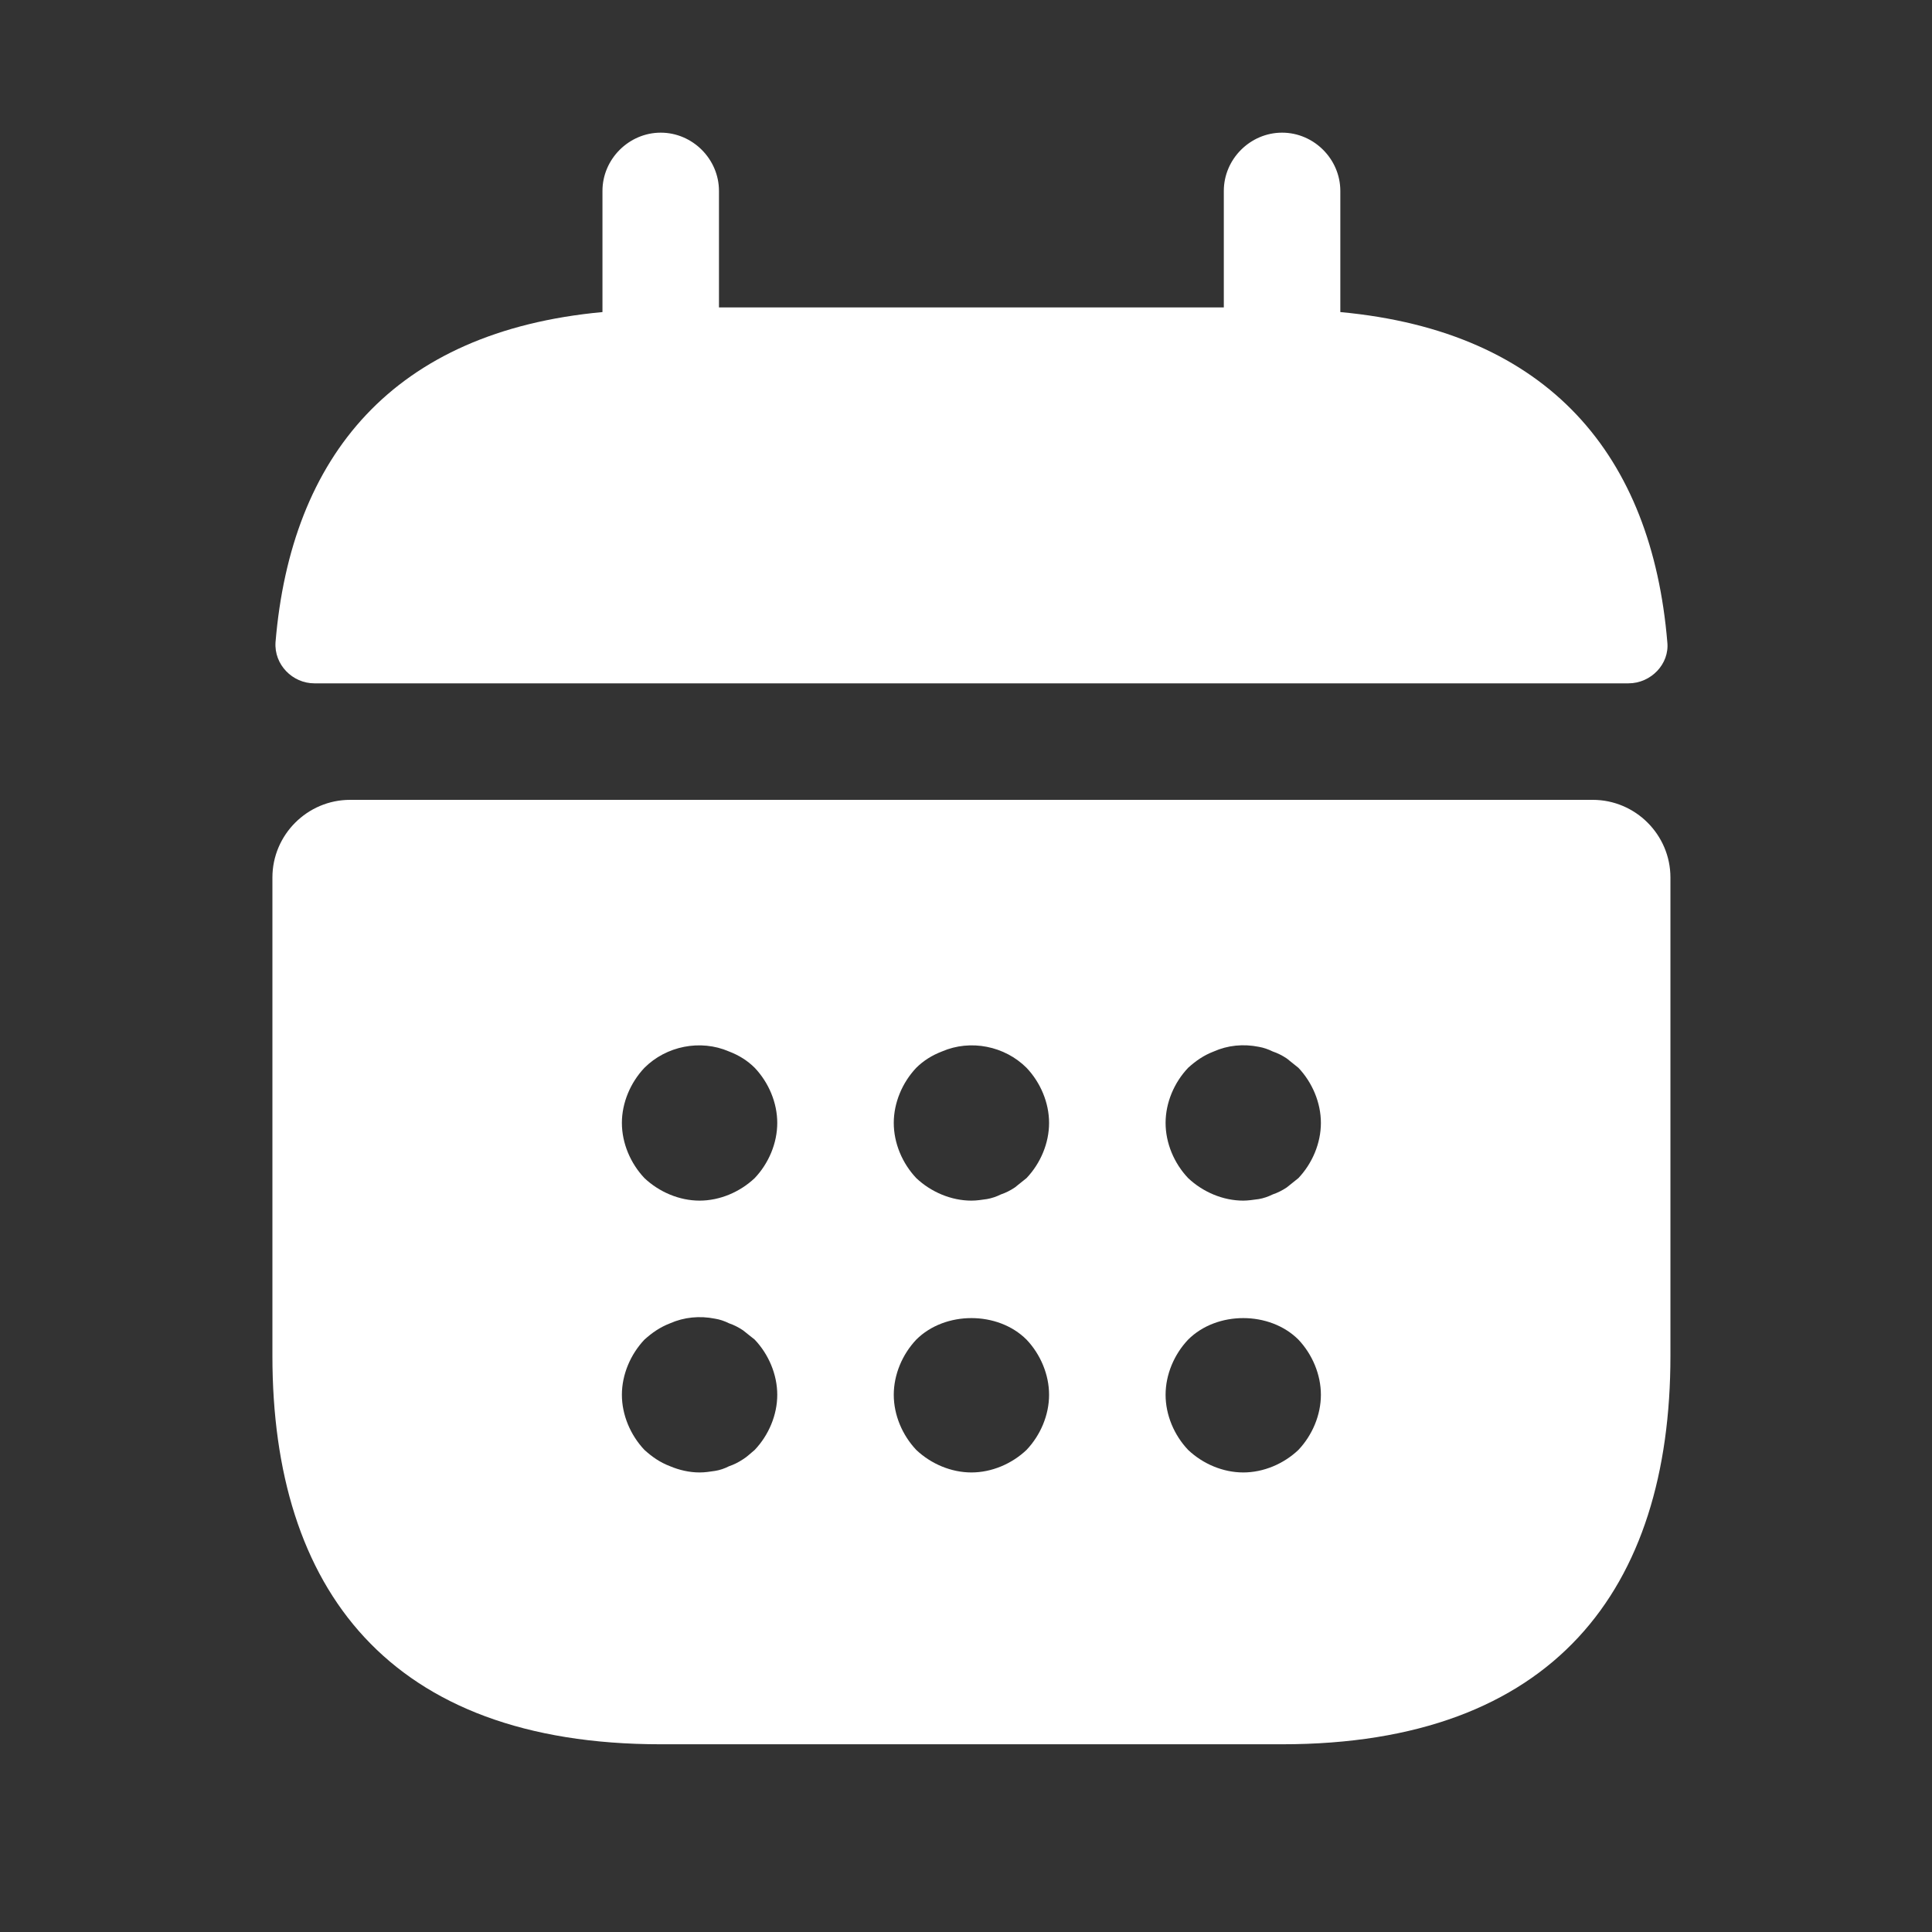 <svg width="36" height="36" viewBox="0 0 36 36" fill="none" xmlns="http://www.w3.org/2000/svg">
<rect x="0" y="0" width="36" height="36" fill="#333333" stroke="none"/>
<path d="M24.975 5.815V3.558C24.975 2.964 24.483 2.472 23.89 2.472C23.296 2.472 22.804 2.964 22.804 3.558V5.728H13.397V3.558C13.397 2.964 12.905 2.472 12.312 2.472C11.719 2.472 11.226 2.964 11.226 3.558V5.815C7.319 6.177 5.423 8.507 5.134 11.966C5.105 12.386 5.452 12.733 5.857 12.733H30.345C30.764 12.733 31.111 12.371 31.068 11.966C30.779 8.507 28.883 6.177 24.975 5.815Z" fill="white"/>
<path d="M29.679 14.904H6.523C5.727 14.904 5.076 15.555 5.076 16.351V25.266C5.076 29.608 7.247 32.502 12.312 32.502H23.89C28.955 32.502 31.126 29.608 31.126 25.266V16.351C31.126 15.555 30.475 14.904 29.679 14.904ZM14.063 27.017C13.991 27.075 13.918 27.148 13.846 27.191C13.759 27.249 13.672 27.292 13.585 27.321C13.499 27.365 13.412 27.394 13.325 27.408C13.224 27.423 13.137 27.437 13.036 27.437C12.847 27.437 12.659 27.394 12.486 27.321C12.297 27.249 12.153 27.148 12.008 27.017C11.748 26.742 11.588 26.366 11.588 25.99C11.588 25.614 11.748 25.237 12.008 24.962C12.153 24.832 12.297 24.731 12.486 24.658C12.746 24.543 13.036 24.514 13.325 24.572C13.412 24.586 13.499 24.615 13.585 24.658C13.672 24.687 13.759 24.731 13.846 24.789C13.918 24.846 13.991 24.904 14.063 24.962C14.324 25.237 14.483 25.614 14.483 25.99C14.483 26.366 14.324 26.742 14.063 27.017ZM14.063 21.952C13.788 22.212 13.412 22.372 13.036 22.372C12.659 22.372 12.283 22.212 12.008 21.952C11.748 21.677 11.588 21.301 11.588 20.924C11.588 20.548 11.748 20.172 12.008 19.897C12.413 19.492 13.05 19.361 13.585 19.593C13.774 19.665 13.933 19.767 14.063 19.897C14.324 20.172 14.483 20.548 14.483 20.924C14.483 21.301 14.324 21.677 14.063 21.952ZM19.128 27.017C18.853 27.278 18.477 27.437 18.101 27.437C17.725 27.437 17.348 27.278 17.073 27.017C16.813 26.742 16.654 26.366 16.654 25.99C16.654 25.614 16.813 25.237 17.073 24.962C17.609 24.427 18.593 24.427 19.128 24.962C19.389 25.237 19.548 25.614 19.548 25.99C19.548 26.366 19.389 26.742 19.128 27.017ZM19.128 21.952C19.056 22.01 18.984 22.068 18.911 22.126C18.825 22.184 18.738 22.227 18.651 22.256C18.564 22.299 18.477 22.328 18.39 22.343C18.289 22.357 18.202 22.372 18.101 22.372C17.725 22.372 17.348 22.212 17.073 21.952C16.813 21.677 16.654 21.301 16.654 20.924C16.654 20.548 16.813 20.172 17.073 19.897C17.204 19.767 17.363 19.665 17.551 19.593C18.086 19.361 18.723 19.492 19.128 19.897C19.389 20.172 19.548 20.548 19.548 20.924C19.548 21.301 19.389 21.677 19.128 21.952ZM24.194 27.017C23.919 27.278 23.543 27.437 23.166 27.437C22.79 27.437 22.414 27.278 22.139 27.017C21.878 26.742 21.719 26.366 21.719 25.99C21.719 25.614 21.878 25.237 22.139 24.962C22.674 24.427 23.658 24.427 24.194 24.962C24.454 25.237 24.613 25.614 24.613 25.99C24.613 26.366 24.454 26.742 24.194 27.017ZM24.194 21.952C24.121 22.01 24.049 22.068 23.977 22.126C23.89 22.184 23.803 22.227 23.716 22.256C23.629 22.299 23.543 22.328 23.456 22.343C23.354 22.357 23.253 22.372 23.166 22.372C22.79 22.372 22.414 22.212 22.139 21.952C21.878 21.677 21.719 21.301 21.719 20.924C21.719 20.548 21.878 20.172 22.139 19.897C22.283 19.767 22.428 19.665 22.616 19.593C22.877 19.477 23.166 19.448 23.456 19.506C23.543 19.521 23.629 19.55 23.716 19.593C23.803 19.622 23.89 19.665 23.977 19.723C24.049 19.781 24.121 19.839 24.194 19.897C24.454 20.172 24.613 20.548 24.613 20.924C24.613 21.301 24.454 21.677 24.194 21.952Z" fill="white"/>
</svg>
